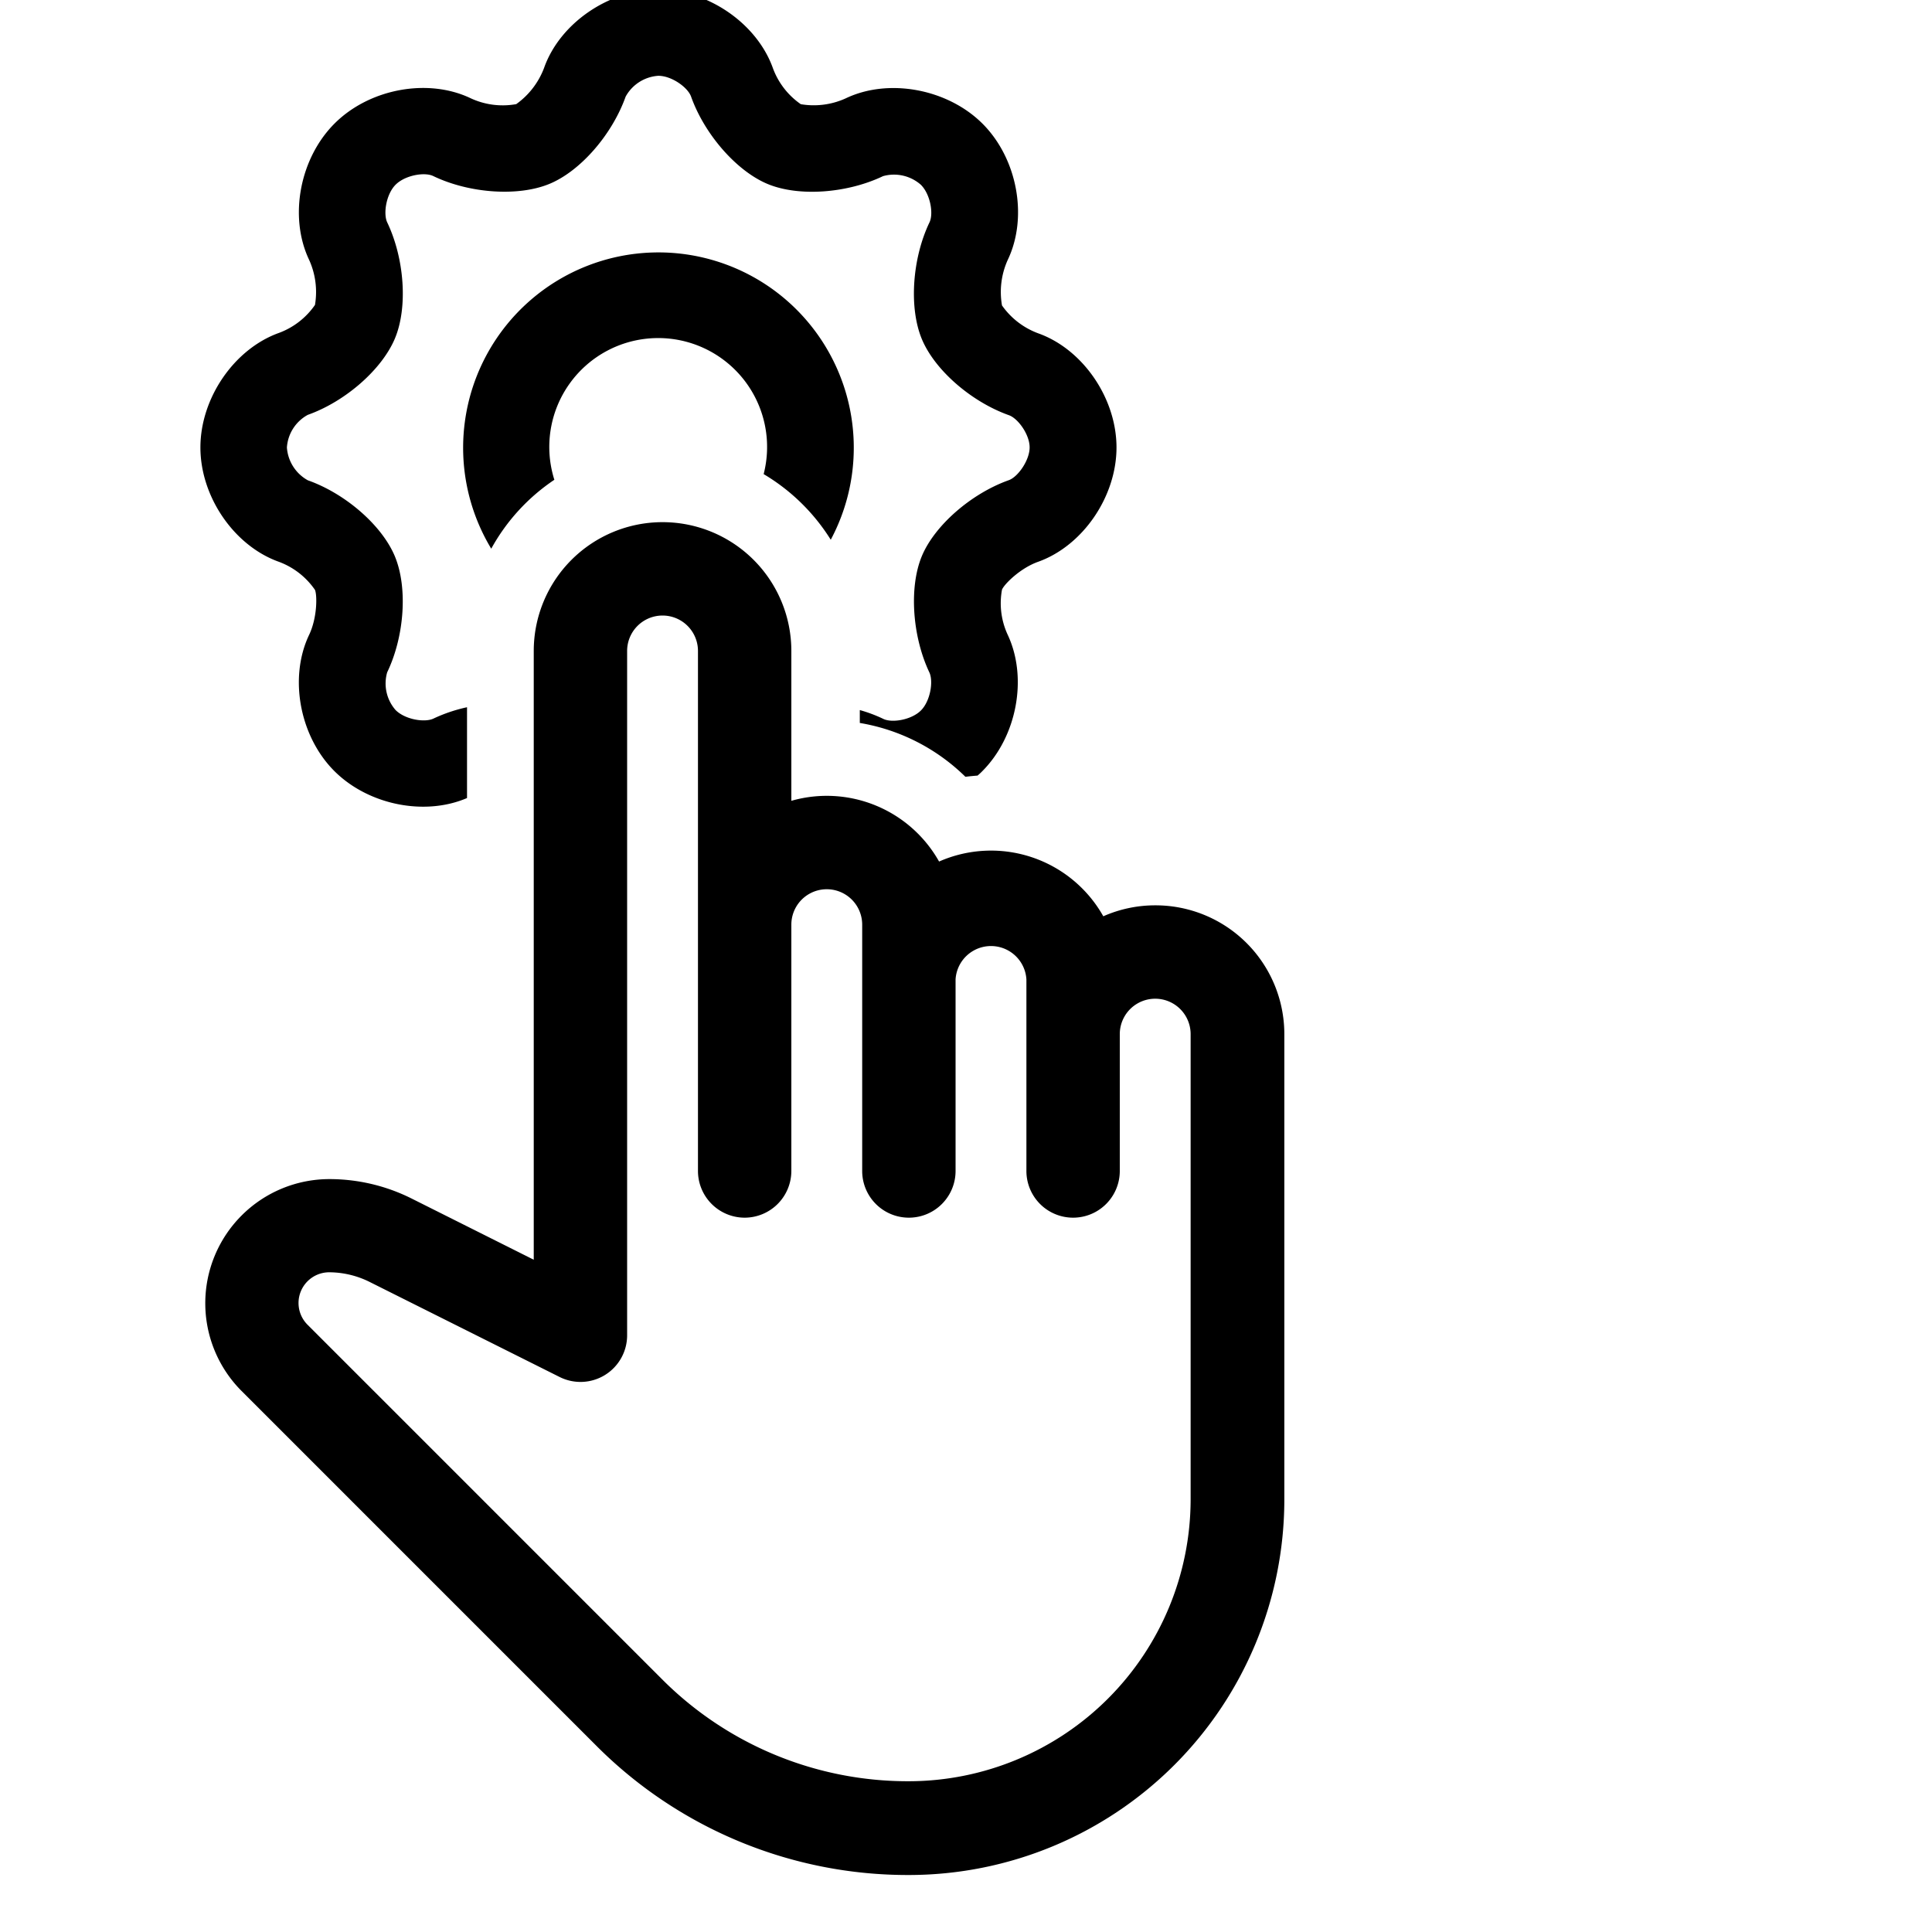 <svg id="Capa_1" data-name="Capa 1" xmlns="http://www.w3.org/2000/svg" viewBox="0 0 300 300"><path d="M43.29,87.23a11.76,11.76,0,0,1,5.62,4.37c.35.83.36,4.34-.92,7-3.16,6.66-1.46,15.76,3.95,21.15,5.26,5.24,14,7,20.58,4.17V109.82a24.19,24.19,0,0,0-5.21,1.76c-1.36.65-4.4.16-5.88-1.32a6.26,6.26,0,0,1-1.31-5.86c2.7-5.62,3.2-13.18,1.2-18S53.63,76.64,47.8,74.58a6.32,6.32,0,0,1-3.25-5.1,6.24,6.24,0,0,1,3.24-5.06c5.84-2.07,11.53-7.06,13.54-11.88s1.48-12.38-1.2-18c-.65-1.36-.16-4.41,1.31-5.87s4.5-2,5.86-1.32c5.61,2.69,13.17,3.2,18,1.21S95.05,20.9,97.15,15a6.26,6.26,0,0,1,5.07-3.23c2.09,0,4.59,1.81,5.09,3.23,2.08,5.85,7.06,11.56,11.89,13.57s12.35,1.45,17.92-1.22A6.31,6.31,0,0,1,143,28.7c1.47,1.47,2,4.51,1.31,5.87-2.67,5.61-3.17,13.17-1.2,18s7.66,9.8,13.55,11.9c1.42.5,3.22,3,3.22,5s-1.81,4.58-3.23,5.09c-5.88,2.09-11.57,7.08-13.53,11.85s-1.49,12.33,1.19,18c.65,1.38.16,4.43-1.3,5.9s-4.52,2-5.89,1.3a22.19,22.19,0,0,0-3.61-1.35v2a30.63,30.63,0,0,1,16.4,8.36c.63-.08,1.26-.14,1.89-.19.24-.21.48-.42.7-.65,5.41-5.4,7.1-14.5,4-21.16a11.62,11.62,0,0,1-.91-7.06c.34-.84,2.82-3.34,5.62-4.33,6.93-2.48,12.16-10.11,12.16-17.75s-5.23-15.27-12.18-17.73a11.89,11.89,0,0,1-5.6-4.32,12.09,12.09,0,0,1,.9-7.09c3.17-6.65,1.48-15.74-3.93-21.14S138,12.09,131.35,15.26a12,12,0,0,1-7,.92A11.73,11.73,0,0,1,120,10.54C117.5,3.6,109.87-1.63,102.22-1.63S86.94,3.6,84.49,10.53a12.19,12.19,0,0,1-4.33,5.64,11.81,11.81,0,0,1-7.07-.91c-6.64-3.18-15.74-1.49-21.15,3.93S44.83,33.68,48,40.35a12.09,12.09,0,0,1,.91,7,11.77,11.77,0,0,1-5.61,4.35C36.35,54.2,31.12,61.83,31.12,69.48S36.35,84.75,43.29,87.23Z"/><path d="M86.08,74.5a16.91,16.91,0,1,1,32.5-.88A30.84,30.84,0,0,1,129,83.81,30.33,30.33,0,1,0,76.28,85.2,30.67,30.67,0,0,1,86.08,74.5Z"/><path d="M179.39,140.58a19.9,19.9,0,0,0-8.07,1.7,20,20,0,0,0-25.5-8.5,20,20,0,0,0-22.94-9.43V101.08a20,20,0,1,0-40,0v94.53l-19-9.52a28.52,28.52,0,0,0-12.74-3A19.28,19.28,0,0,0,37.52,216l55,55a68.28,68.28,0,0,0,48.65,20.15,58.32,58.32,0,0,0,58.26-58.25V160.58A20,20,0,0,0,179.39,140.58Zm-63.76,48.5a7.26,7.26,0,0,0,7.25-7.25V143.58a5.5,5.5,0,0,1,11,0v38.25a7.25,7.25,0,1,0,14.5,0V152.08a5.51,5.51,0,0,1,11,0v29.75a7.25,7.25,0,1,0,14.5,0V160.58a5.5,5.5,0,0,1,11,0v72.26a43.81,43.81,0,0,1-43.76,43.75,53.9,53.9,0,0,1-38.39-15.91l-55-55a4.77,4.77,0,0,1,3.35-8.12,14.18,14.18,0,0,1,6.26,1.47L86.9,213.82a7.24,7.24,0,0,0,10.48-6.48V101.08a5.5,5.5,0,1,1,11,0v80.75A7.26,7.26,0,0,0,115.63,189.08Z"/></svg>